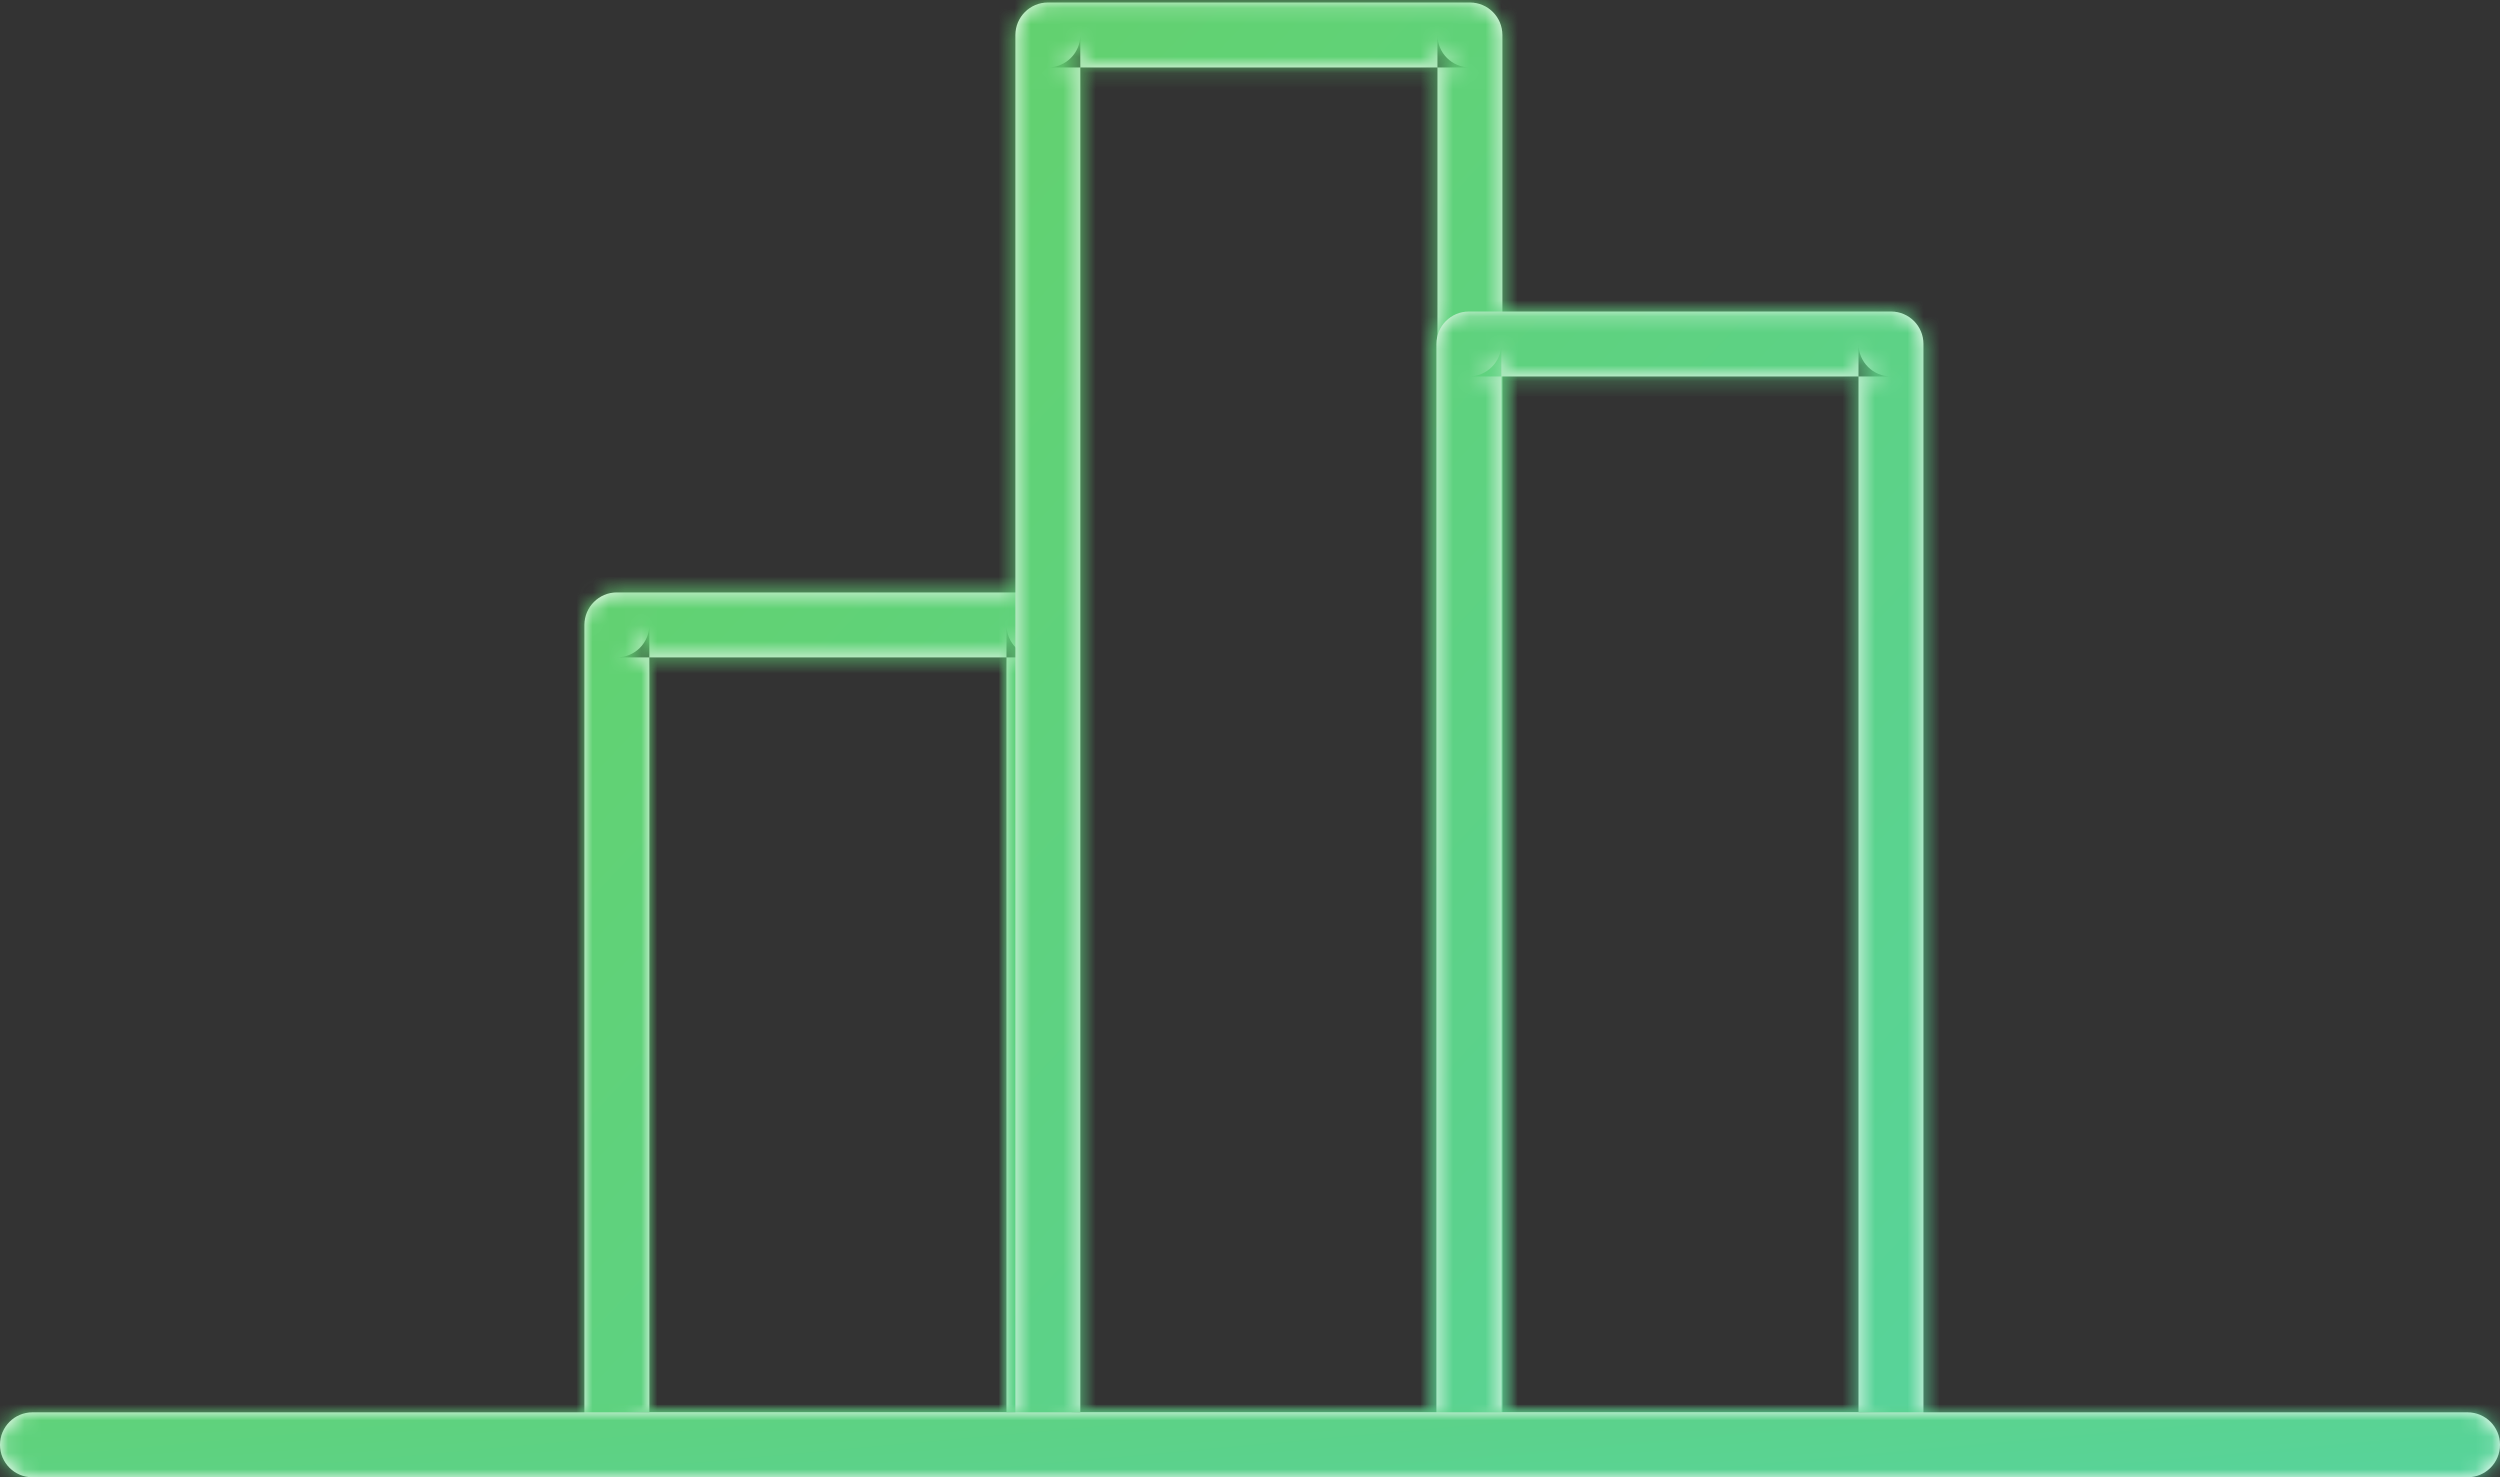<?xml version="1.0" encoding="UTF-8" standalone="no"?>
<svg width="154px" height="91px" viewBox="0 0 154 91" version="1.1" xmlns="http://www.w3.org/2000/svg" xmlns:xlink="http://www.w3.org/1999/xlink" xmlns:sketch="http://www.bohemiancoding.com/sketch/ns">
    <rect x="0" y="0" width="154" height="91" fill="#333333" stroke="none"/>
    <!-- Generator: Sketch 3.4.4 (17249) - http://www.bohemiancoding.com/sketch -->
    <title>Icon</title>
    <desc>Created with Sketch.</desc>
    <defs>
        <path d="M4,2.498 L4,2.498 L4,52.995 C4,51.898 3.109,51 1.992,51 L28.008,51 C26.891,51 26,51.895 26,52.995 L26,2.498 C26,3.596 26.891,4.494 28.008,4.494 L1.992,4.494 C3.109,4.494 4,3.599 4,2.498 L4,2.498 Z M0,2.498 C0,1.391 0.898,0.494 1.992,0.494 L28.008,0.494 C29.108,0.494 30,1.394 30,2.498 L30,52.995 C30,54.103 29.102,55 28.008,55 L1.992,55 C0.892,55 0,54.099 0,52.995 L0,2.498 L0,2.498 Z" id="path-1"></path>
        <linearGradient x1="0%" y1="0%" x2="100%" y2="100%" id="linearGradient-3">
            <stop stop-color="#65D165" offset="0%"></stop>
            <stop stop-color="#57D39C" offset="100%"></stop>
        </linearGradient>
        <rect id="path-4" x="-2.053" y="-37.93" width="87.82" height="92.93"></rect>
        <path d="M4.548,2.16 L4.548,2.16 L4.548,88.997 C4.548,87.898 3.655,87 2.54,87 L28.556,87 C27.44,87 26.548,87.895 26.548,88.997 L26.548,2.16 C26.548,3.258 27.44,4.156 28.556,4.156 L2.54,4.156 C3.656,4.156 4.548,3.261 4.548,2.16 L4.548,2.16 Z M0.548,2.16 C0.548,1.053 1.446,0.156 2.54,0.156 L28.556,0.156 C29.656,0.156 30.548,1.055 30.548,2.16 L30.548,88.997 C30.548,90.103 29.65,91 28.556,91 L2.54,91 C1.44,91 0.548,90.101 0.548,88.997 L0.548,2.16 L0.548,2.16 Z" id="path-5"></path>
        <rect id="path-7" x="-28.053" y="-1.93" width="87.82" height="92.93"></rect>
        <path d="M4.484,2.186 L4.484,2.186 L4.484,70.004 C4.484,68.899 3.587,68 2.476,68 L28.492,68 C27.379,68 26.484,68.895 26.484,70.004 L26.484,2.186 C26.484,3.292 27.38,4.19 28.492,4.19 L2.476,4.19 C3.589,4.19 4.484,3.295 4.484,2.186 L4.484,2.186 Z M0.484,2.186 C0.484,1.084 1.382,0.19 2.476,0.19 L28.492,0.19 C29.592,0.19 30.484,1.085 30.484,2.186 L30.484,70.004 C30.484,71.107 29.586,72 28.492,72 L2.476,72 C1.376,72 0.484,71.105 0.484,70.004 L0.484,2.186 L0.484,2.186 Z" id="path-8"></path>
        <rect id="path-10" x="-54.053" y="-20.93" width="87.82" height="92.93"></rect>
        <path id="path-11" d="M2,4 L152,4 C153.105,4 154,3.105 154,2 C154,0.895 153.105,0 152,0 L2,0 C0.895,0 0,0.895 0,2 C0,3.105 0.895,4 2,4 L2,4 Z"></path>
        <rect id="path-13" x="0" y="-10" width="154" height="14"></rect>
    </defs>
    <g id="Page-1" stroke="none" stroke-width="1" fill="none" fill-rule="evenodd" sketch:type="MSPage">
        <g id="v5-cb" sketch:type="MSArtboardGroup" transform="translate(-643, -199)">
            <g id="Intro" sketch:type="MSLayerGroup" transform="translate(299, 197)">
                <g id="Icon" transform="translate(344, 0)">
                    <g id="bar-graph">
                        <g id="bars-thick" transform="translate(0, 2)">
                            <g id="Shape-+-Rectangle-783-Copy-2" transform="translate(36, 36)">
                                <mask id="mask-2" sketch:name="Mask" fill="white">
                                    <use xlink:href="#path-1"></use>
                                </mask>
                                <use id="Mask" fill="#FFFFFF" sketch:type="MSShapeGroup" xlink:href="#path-1"></use>
                                <g id="Rectangle-783-Copy-2">
                                    <use fill="url(#linearGradient-3)" fill-rule="evenodd" sketch:type="MSShapeGroup" mask="url(#mask-2)" xlink:href="#path-4"></use>
                                    <use fill="none" xlink:href="#path-4"></use>
                                </g>
                            </g>
                            <g id="Shape-+-Rectangle-783-Copy-3" transform="translate(62, 0)">
                                <mask id="mask-6" sketch:name="Mask" fill="white">
                                    <use xlink:href="#path-5"></use>
                                </mask>
                                <use id="Mask" fill="#FFFFFF" sketch:type="MSShapeGroup" xlink:href="#path-5"></use>
                                <g id="Rectangle-783-Copy-3">
                                    <use fill="url(#linearGradient-3)" fill-rule="evenodd" sketch:type="MSShapeGroup" mask="url(#mask-6)" xlink:href="#path-7"></use>
                                    <use fill="none" xlink:href="#path-7"></use>
                                </g>
                            </g>
                            <g id="Shape-+-Rectangle-783-Copy-4" transform="translate(88, 19)">
                                <mask id="mask-9" sketch:name="Mask" fill="white">
                                    <use xlink:href="#path-8"></use>
                                </mask>
                                <use id="Mask" fill="#FFFFFF" sketch:type="MSShapeGroup" xlink:href="#path-8"></use>
                                <g id="Rectangle-783-Copy-4">
                                    <use fill="url(#linearGradient-3)" fill-rule="evenodd" sketch:type="MSShapeGroup" mask="url(#mask-9)" xlink:href="#path-10"></use>
                                    <use fill="none" xlink:href="#path-10"></use>
                                </g>
                            </g>
                            <g id="Shape-+-Rectangle-783-Copy-5" transform="translate(0, 87)">
                                <mask id="mask-12" sketch:name="Mask" fill="white">
                                    <use xlink:href="#path-11"></use>
                                </mask>
                                <use id="Mask" fill="#FFFFFF" sketch:type="MSShapeGroup" xlink:href="#path-11"></use>
                                <g id="Rectangle-783-Copy-5">
                                    <use fill="url(#linearGradient-3)" fill-rule="evenodd" sketch:type="MSShapeGroup" mask="url(#mask-12)" xlink:href="#path-13"></use>
                                    <use fill="none" xlink:href="#path-13"></use>
                                </g>
                            </g>
                        </g>
                    </g>
                </g>
            </g>
        </g>
    </g>
</svg>